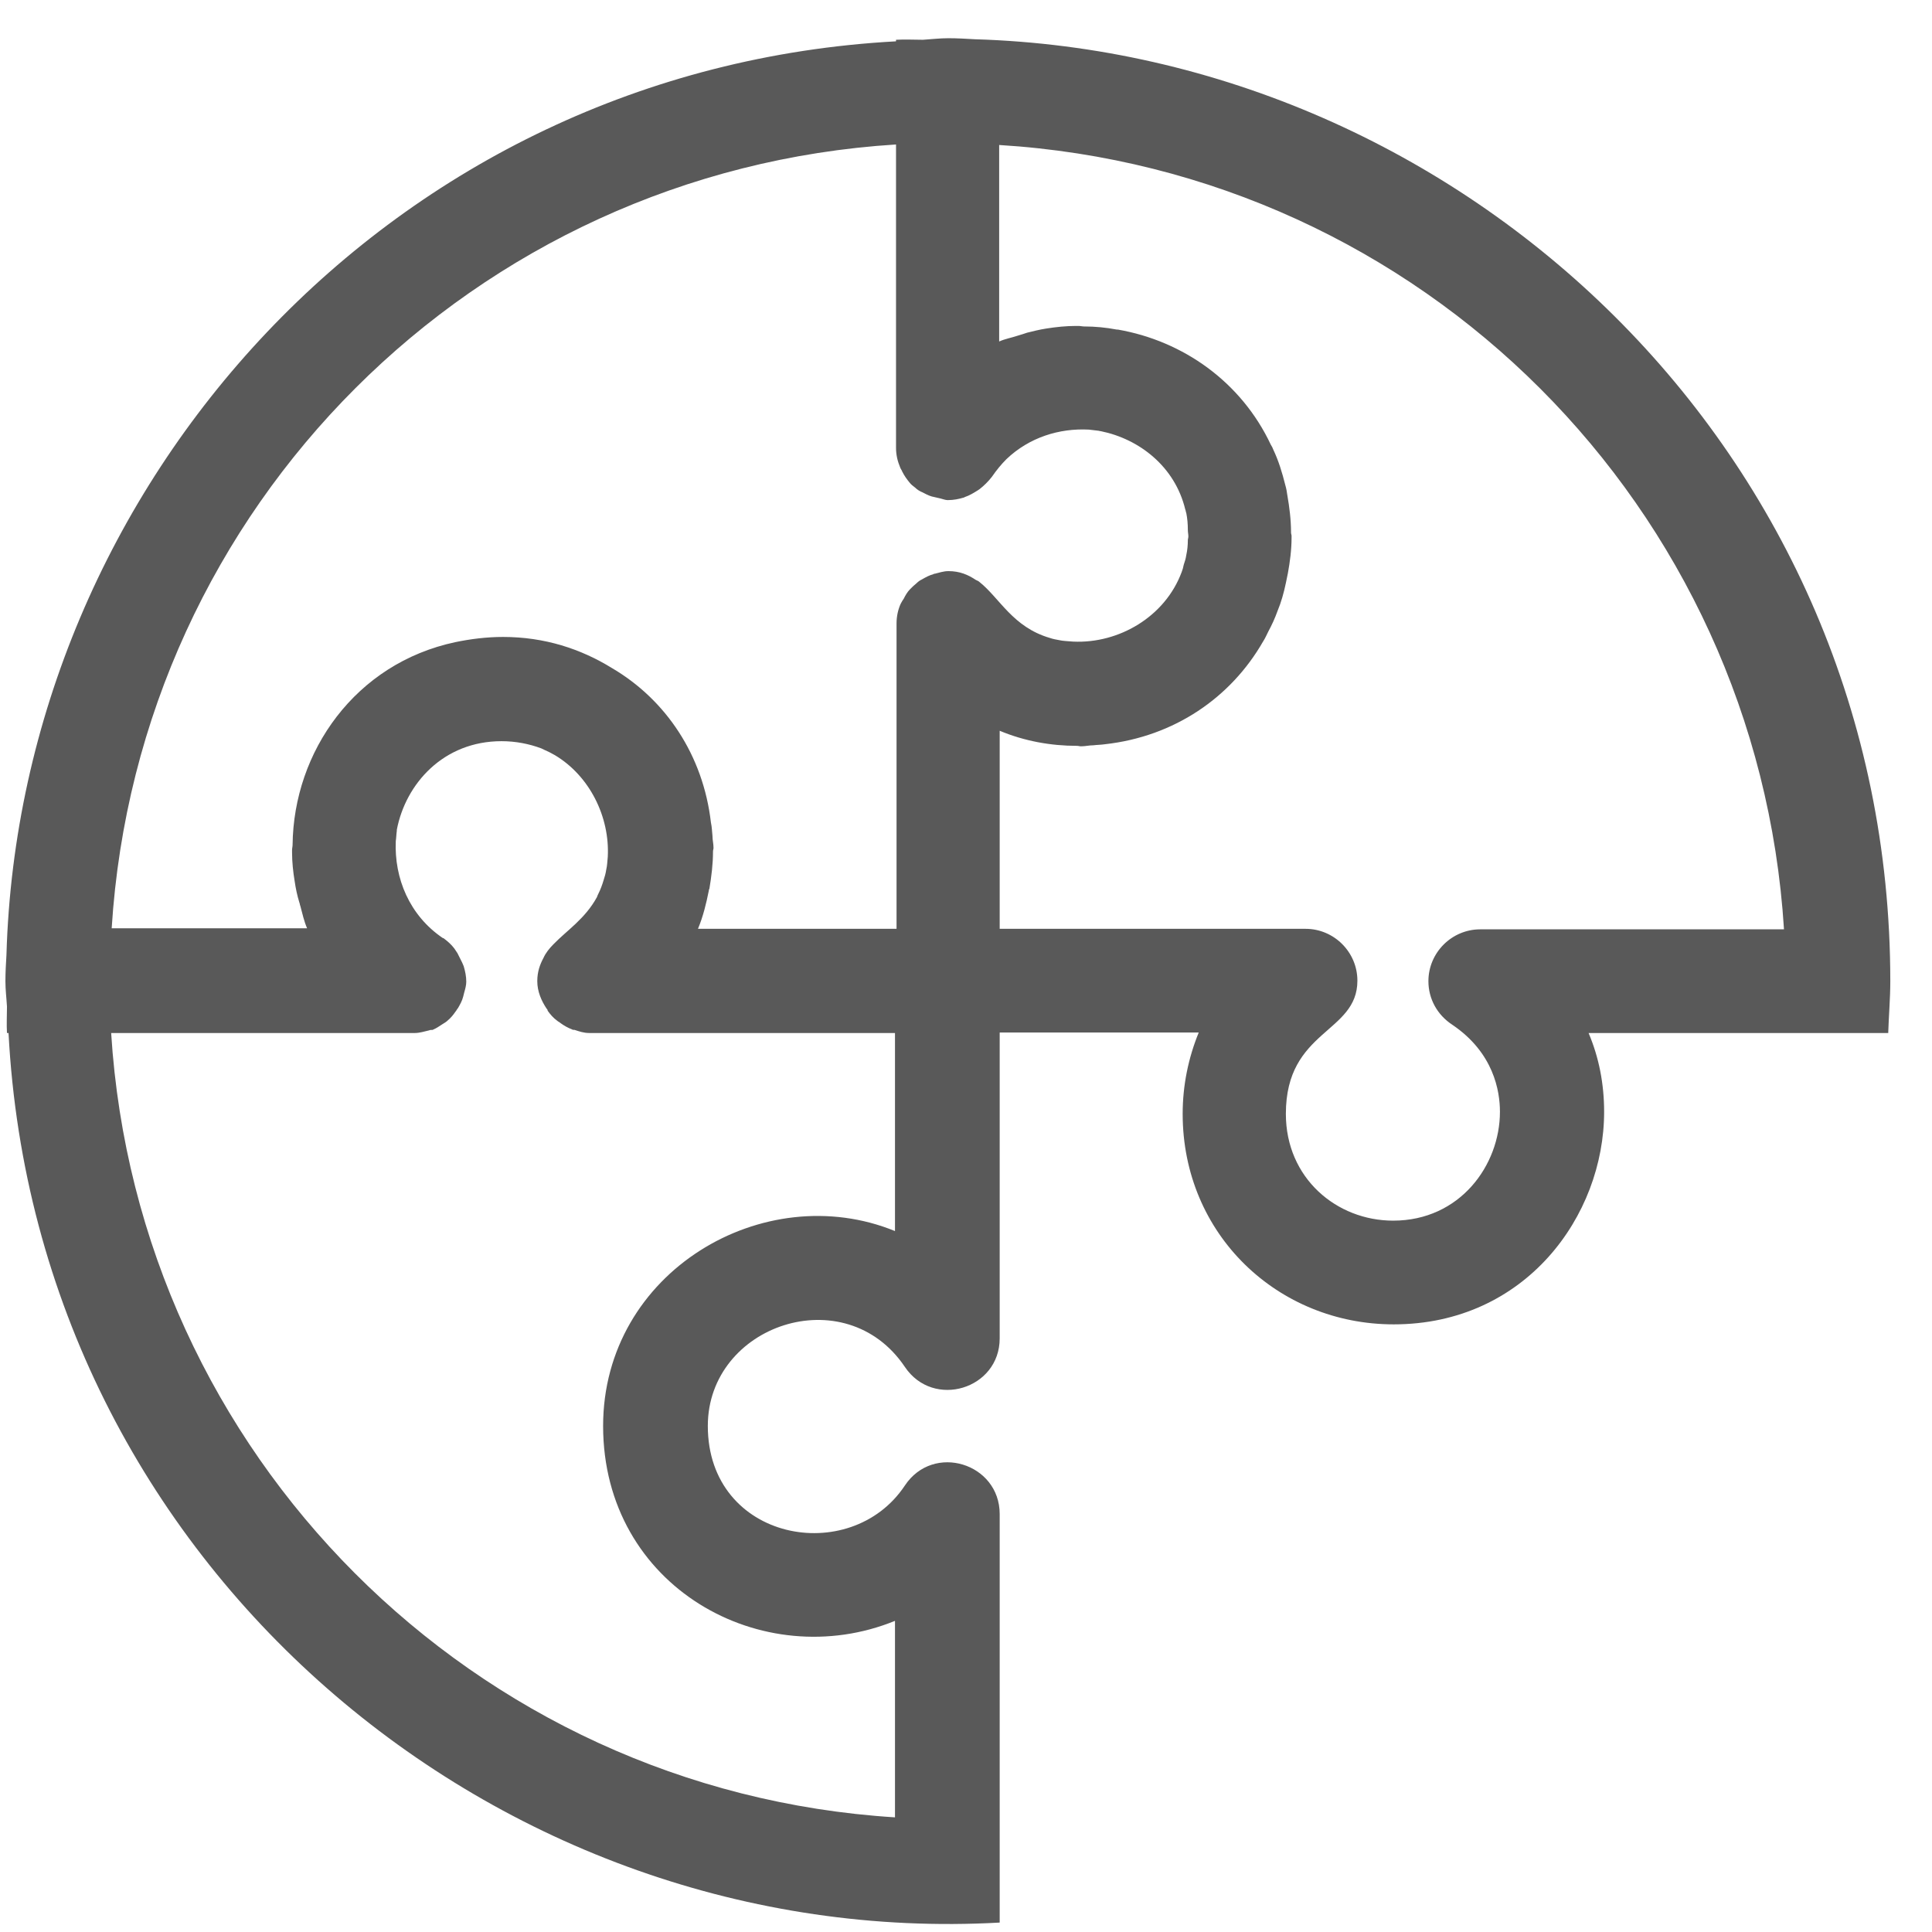 <svg width="41" height="41" viewBox="0 0 41 41" fill="none" xmlns="http://www.w3.org/2000/svg">
<path d="M21.215 40.8L21.215 38.567L21.215 32.131C21.215 31.053 19.807 30.613 19.202 31.526C18.047 33.264 15.021 32.703 15.021 30.261C15.021 28.116 17.936 27.126 19.202 29.007C19.807 29.909 21.215 29.48 21.215 28.402L21.215 21.911L24.768 21.911L25.439 21.911C25.219 22.45 25.098 23.033 25.098 23.638C25.098 26.202 27.122 28.105 29.576 28.105C32.37 28.105 34.042 25.805 34.042 23.594C34.042 23 33.932 22.439 33.712 21.922L34.537 21.922L37.859 21.922L40.071 21.922C40.082 21.559 40.115 21.196 40.115 20.822C40.115 9.546 30.995 1.141 20.687 0.833C20.5 0.822 20.313 0.811 20.126 0.811C19.939 0.811 19.763 0.833 19.587 0.844C19.4 0.844 19.202 0.833 19.015 0.844L19.015 0.877C8.3 1.46 0.423 10.294 0.137 20.261C0.126 20.448 0.115 20.635 0.115 20.822C0.115 21.009 0.137 21.174 0.148 21.361C0.148 21.548 0.137 21.735 0.148 21.922L0.181 21.922C0.775 33.231 10.588 41.394 21.215 40.8ZM37.859 19.722L31.413 19.722C30.808 19.722 30.313 20.217 30.313 20.822C30.313 21.196 30.5 21.537 30.819 21.746C31.699 22.34 31.831 23.154 31.831 23.594C31.831 24.727 30.984 25.904 29.565 25.904C28.366 25.904 27.288 25.003 27.288 23.638C27.288 21.845 28.806 21.933 28.806 20.811C28.806 20.206 28.311 19.711 27.706 19.711L21.215 19.711L21.215 16.158L21.215 15.508C21.743 15.729 22.304 15.828 22.854 15.828C22.887 15.828 22.909 15.838 22.942 15.838C23.03 15.838 23.118 15.816 23.206 15.816C23.283 15.806 23.371 15.806 23.448 15.794C24.922 15.63 26.121 14.804 26.803 13.616C26.847 13.55 26.88 13.473 26.913 13.407C26.99 13.264 27.056 13.121 27.111 12.967C27.189 12.78 27.244 12.582 27.288 12.373C27.299 12.307 27.32 12.23 27.331 12.164C27.375 11.922 27.409 11.669 27.409 11.405C27.409 11.394 27.409 11.383 27.409 11.372C27.409 11.35 27.398 11.328 27.398 11.306C27.398 11.031 27.364 10.767 27.32 10.514C27.309 10.437 27.299 10.371 27.276 10.294C27.21 10.03 27.133 9.777 27.023 9.546C27.012 9.513 26.99 9.469 26.968 9.436C26.341 8.105 25.109 7.236 23.723 6.994C23.712 6.994 23.712 6.994 23.701 6.994C23.47 6.95 23.239 6.928 23.008 6.928C22.964 6.928 22.931 6.917 22.887 6.917C22.865 6.917 22.854 6.917 22.832 6.917C22.623 6.917 22.414 6.939 22.205 6.972C22.062 6.994 21.93 7.027 21.798 7.06C21.732 7.082 21.666 7.104 21.589 7.126C21.457 7.17 21.325 7.192 21.204 7.247L21.204 6.389L21.204 3.077C30.181 3.627 37.298 10.767 37.859 19.722ZM19.015 3.066L19.015 9.502C19.015 9.656 19.048 9.788 19.103 9.92C19.114 9.953 19.136 9.975 19.147 10.008C19.191 10.096 19.246 10.173 19.301 10.239C19.334 10.283 19.378 10.316 19.422 10.349C19.466 10.393 19.521 10.426 19.576 10.448C19.642 10.481 19.697 10.514 19.774 10.536C19.818 10.547 19.873 10.558 19.917 10.569C19.983 10.58 20.049 10.613 20.115 10.613C20.236 10.613 20.346 10.591 20.456 10.558C20.467 10.558 20.467 10.547 20.478 10.547C20.577 10.514 20.665 10.459 20.753 10.404C20.764 10.393 20.775 10.393 20.786 10.382C20.885 10.305 20.973 10.217 21.05 10.118C21.149 9.975 21.248 9.854 21.358 9.744C21.842 9.282 22.48 9.084 23.107 9.117C23.173 9.128 23.228 9.128 23.294 9.139C23.316 9.139 23.338 9.15 23.36 9.15C24.174 9.315 24.933 9.898 25.153 10.811C25.164 10.833 25.164 10.866 25.175 10.888C25.197 10.998 25.208 11.119 25.208 11.251C25.208 11.295 25.219 11.339 25.219 11.383C25.219 11.416 25.208 11.438 25.208 11.46C25.208 11.57 25.197 11.68 25.175 11.779C25.164 11.856 25.142 11.922 25.12 11.988C25.109 12.043 25.098 12.087 25.076 12.142C24.724 13.088 23.745 13.66 22.777 13.616C22.667 13.605 22.557 13.605 22.469 13.583C22.403 13.572 22.348 13.561 22.282 13.539C21.49 13.308 21.215 12.692 20.786 12.351C20.764 12.329 20.731 12.318 20.709 12.307C20.544 12.197 20.368 12.12 20.126 12.12C20.027 12.12 19.928 12.153 19.84 12.175C19.829 12.175 19.818 12.175 19.807 12.186C19.719 12.208 19.642 12.252 19.565 12.296C19.521 12.318 19.488 12.34 19.455 12.373C19.4 12.417 19.356 12.461 19.312 12.505C19.257 12.56 19.213 12.637 19.18 12.703C19.158 12.736 19.136 12.769 19.114 12.813C19.059 12.934 19.026 13.077 19.026 13.231L19.026 19.711L14.812 19.711C14.922 19.447 14.988 19.172 15.043 18.897C15.043 18.886 15.043 18.875 15.054 18.864C15.098 18.6 15.131 18.336 15.131 18.072C15.131 18.039 15.142 18.017 15.142 17.995C15.142 17.907 15.12 17.83 15.12 17.742C15.109 17.643 15.109 17.555 15.087 17.456C14.922 16.026 14.13 14.848 12.986 14.177C12.326 13.77 11.556 13.517 10.676 13.517C10.324 13.517 9.983 13.561 9.664 13.627C7.54 14.078 6.231 15.948 6.209 17.929C6.209 17.962 6.198 18.006 6.198 18.039C6.198 18.061 6.198 18.072 6.198 18.094C6.198 18.292 6.22 18.501 6.253 18.699C6.275 18.853 6.308 19.007 6.352 19.15C6.363 19.172 6.363 19.205 6.374 19.227C6.418 19.392 6.451 19.546 6.517 19.7L2.37 19.7C2.931 10.745 10.06 3.627 19.015 3.066ZM2.359 21.922L8.806 21.922C8.905 21.922 9.004 21.889 9.103 21.867C9.125 21.856 9.158 21.856 9.18 21.856C9.257 21.823 9.323 21.779 9.389 21.735C9.422 21.713 9.466 21.691 9.499 21.658C9.565 21.603 9.62 21.537 9.664 21.471C9.686 21.449 9.697 21.416 9.719 21.394C9.763 21.317 9.807 21.24 9.829 21.152C9.84 21.119 9.84 21.097 9.851 21.064C9.873 20.987 9.895 20.91 9.895 20.833C9.895 20.723 9.873 20.613 9.84 20.503C9.829 20.481 9.818 20.448 9.807 20.426C9.774 20.36 9.741 20.294 9.708 20.228C9.686 20.195 9.664 20.162 9.642 20.129C9.576 20.041 9.499 19.975 9.411 19.909C9.411 19.909 9.411 19.909 9.4 19.909C8.685 19.425 8.366 18.633 8.399 17.852C8.41 17.775 8.41 17.709 8.421 17.632C8.421 17.621 8.421 17.621 8.421 17.61C8.608 16.631 9.411 15.729 10.643 15.729C10.94 15.729 11.226 15.784 11.49 15.883C11.512 15.893 11.534 15.905 11.556 15.915C11.633 15.948 11.699 15.982 11.776 16.026C12.513 16.466 12.942 17.335 12.898 18.182C12.887 18.281 12.887 18.369 12.865 18.457C12.854 18.534 12.832 18.611 12.81 18.677C12.777 18.787 12.744 18.875 12.7 18.963C12.689 18.985 12.678 19.007 12.667 19.04C12.414 19.502 12.029 19.744 11.743 20.041C11.655 20.129 11.578 20.228 11.534 20.327C11.457 20.47 11.402 20.624 11.402 20.822C11.402 21.042 11.49 21.24 11.6 21.405C11.611 21.416 11.622 21.427 11.622 21.449C11.677 21.526 11.743 21.603 11.82 21.658C11.842 21.68 11.875 21.691 11.897 21.713C11.974 21.768 12.051 21.812 12.139 21.845C12.15 21.856 12.172 21.856 12.194 21.856C12.293 21.889 12.392 21.922 12.502 21.922L18.993 21.922L18.993 26.125C16.22 24.991 12.799 26.983 12.799 30.261C12.799 33.682 16.187 35.541 18.993 34.397L18.993 38.567C10.049 38.006 2.92 30.866 2.359 21.922Z" fill="#1A1A1A" fill-opacity="0.72"/>
</svg>
